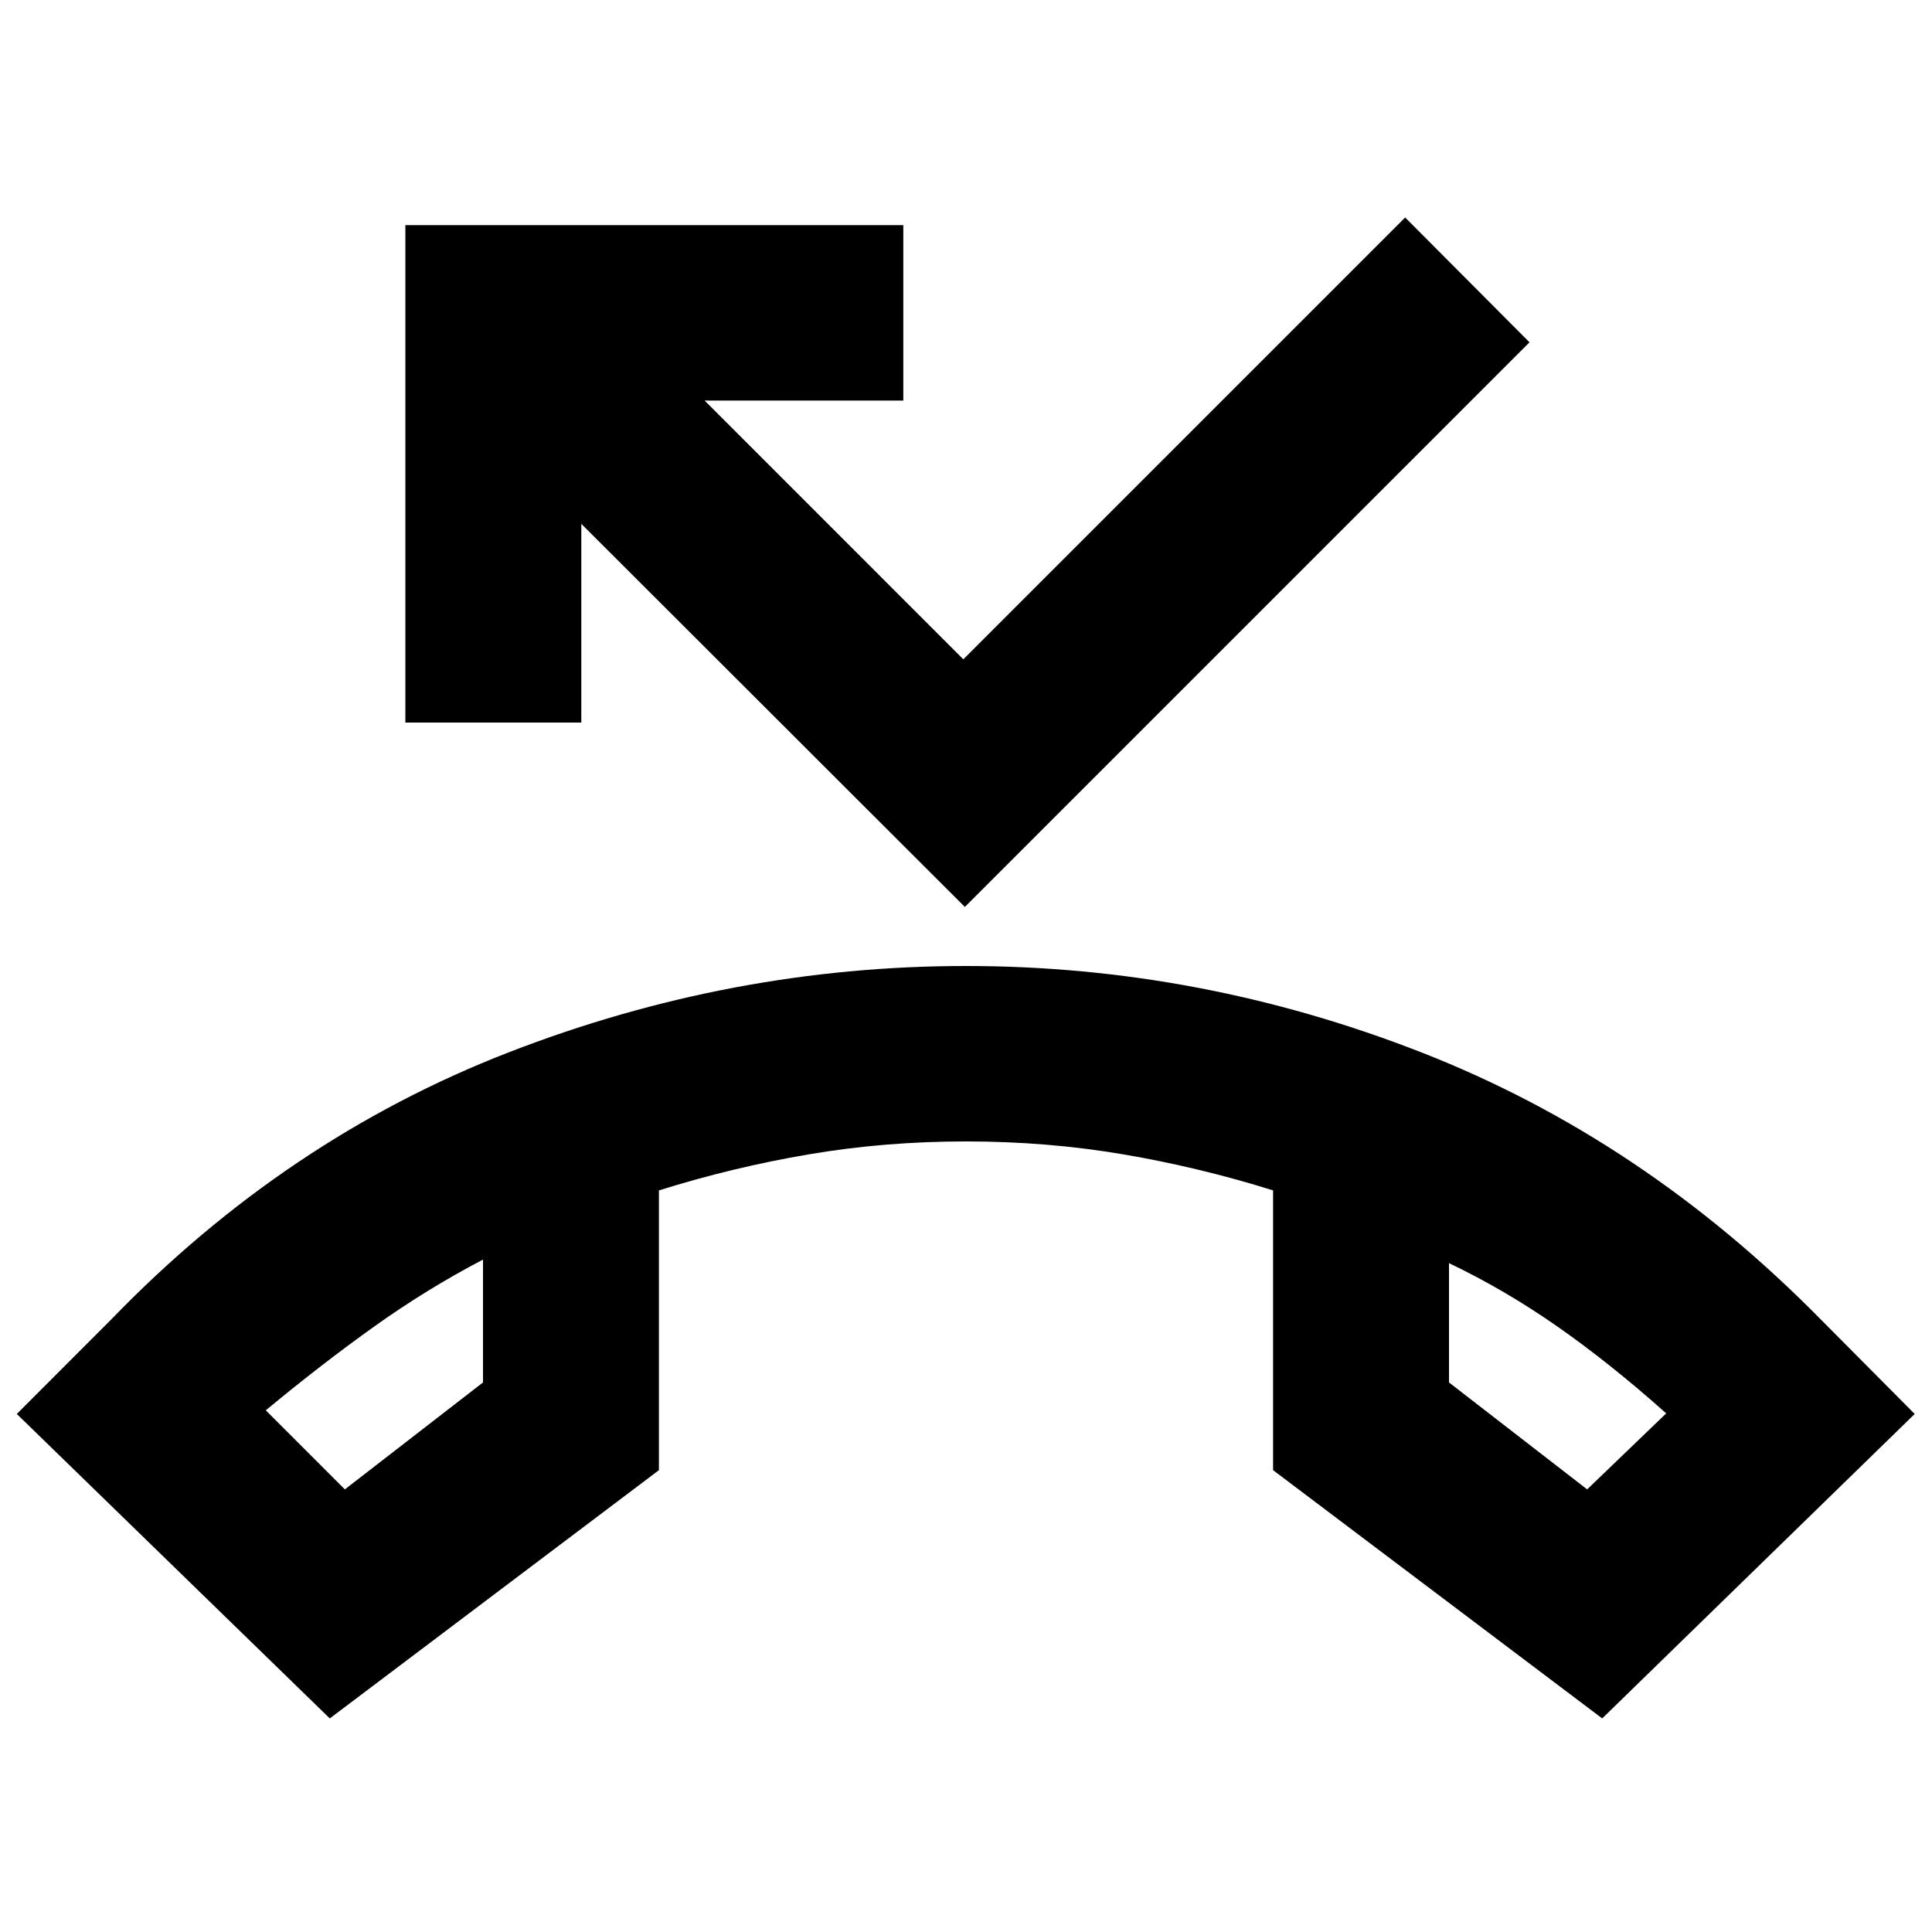 <svg xmlns="http://www.w3.org/2000/svg" height="24" viewBox="0 -960 960 960" width="24"><path d="M163.87-106.13 8.35-257.41l47.17-47.22Q142.2-394.2 252.78-437.1 363.37-480 480-480t226.58 43.04q109.94 43.05 197.9 132.33l46.93 47.22-155.28 151.28-163.54-123.35V-368.5q-36.81-11.52-74.54-17.92-37.72-6.41-78.05-6.41t-78.05 6.41q-37.73 6.4-74.54 17.92v139.02L163.87-106.13ZM240-334.11q-27.8 14.52-53.97 33.19-26.16 18.66-53.96 41.7l39.28 39.29L240-273.07v-61.04Zm480 1.76v59.28l68.65 53.14 39.28-37.77q-27.8-24.8-53.96-43.08-26.17-18.29-53.97-31.57Zm-480-1.76Zm480 1.76Zm-240.57-177L288.85-699.7v98.74h-87.42v-247.17h247.42v87.17h-98.74l128.56 128.57 219.55-219.54L760-789.91 479.43-509.35Z"/></svg>